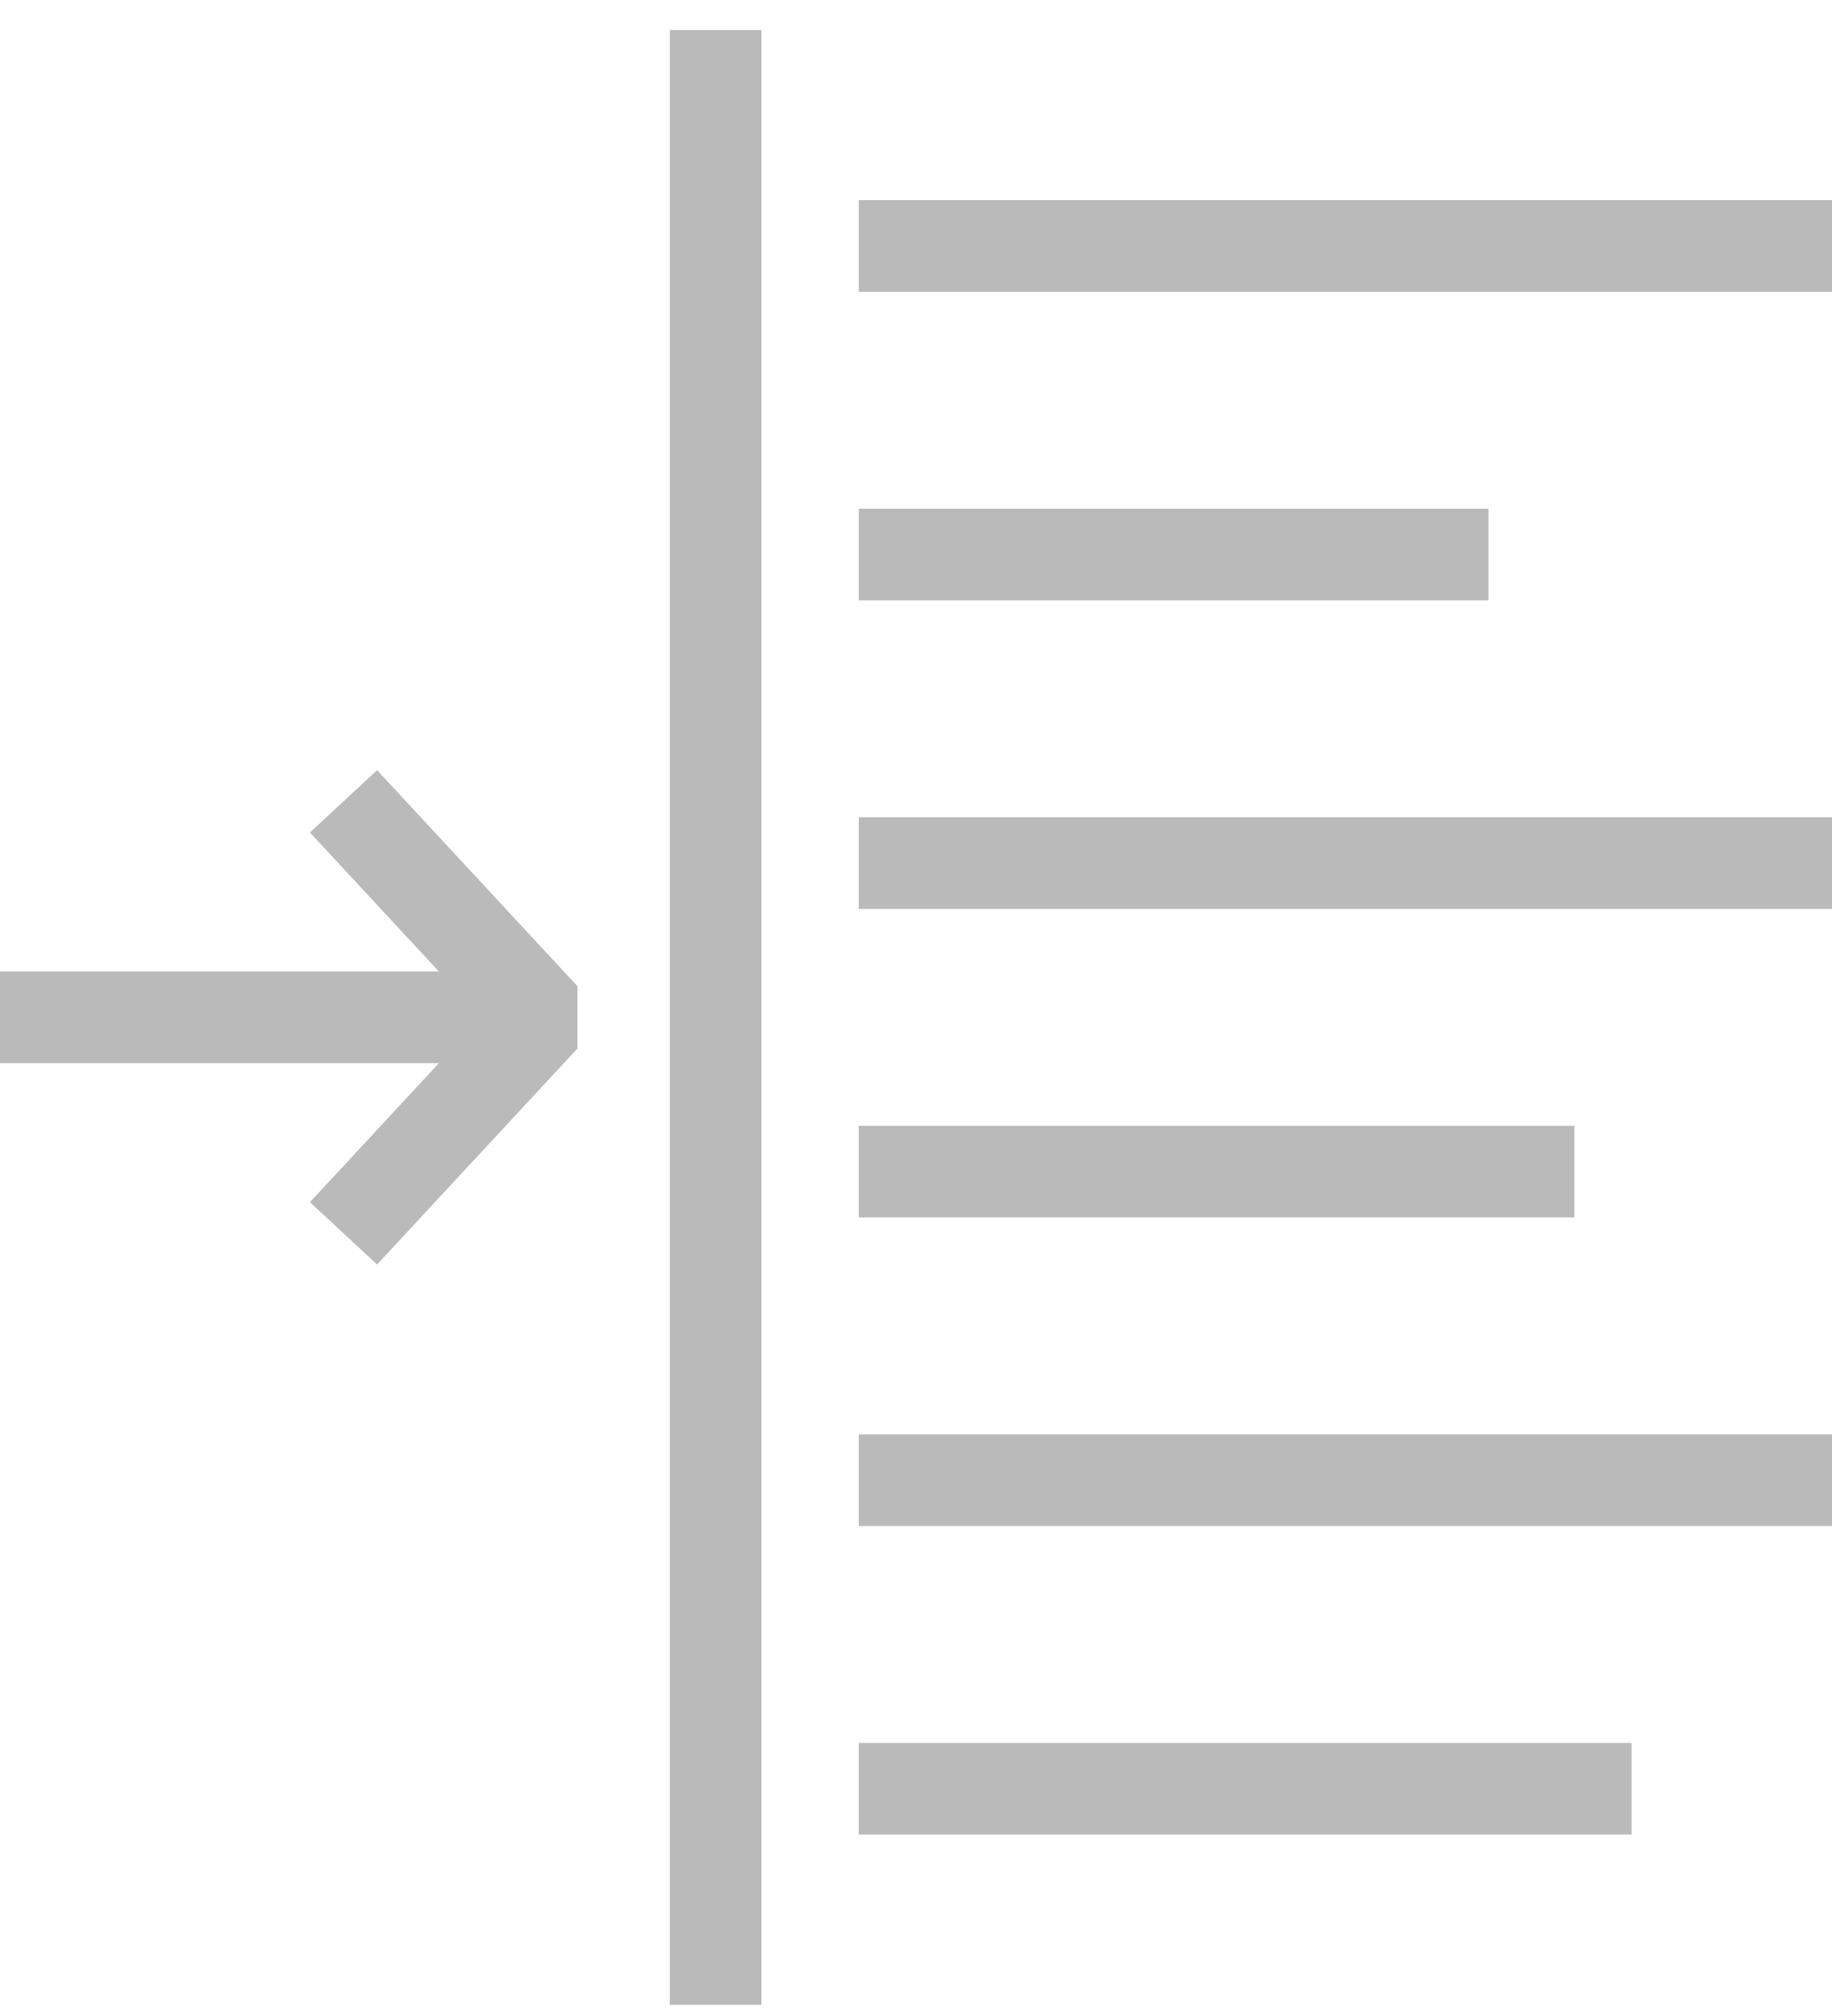 <svg width="50" height="55" viewBox="0 0 50 55" fill="none" xmlns="http://www.w3.org/2000/svg">
<path d="M23.438 6.71H50" stroke="#BABABA" stroke-width="2.5" stroke-miterlimit="10"/>
<path d="M23.438 15.128H40.625" stroke="#BABABA" stroke-width="2.5" stroke-miterlimit="10"/>
<path d="M23.438 23.546H50" stroke="#BABABA" stroke-width="2.5" stroke-miterlimit="10"/>
<path d="M23.438 31.964H42.969" stroke="#BABABA" stroke-width="2.5" stroke-miterlimit="10"/>
<path d="M23.438 40.382H50" stroke="#BABABA" stroke-width="2.5" stroke-miterlimit="10"/>
<path d="M23.438 48.8H44.531" stroke="#BABABA" stroke-width="2.5" stroke-miterlimit="10"/>
<path d="M19.531 0.818V54.693" stroke="#BABABA" stroke-width="2.5" stroke-miterlimit="10"/>
<path d="M9.375 33.648L14.844 27.755L9.375 21.862" stroke="#BABABA" stroke-width="2.5" stroke-miterlimit="10" stroke-linejoin="bevel"/>
<path d="M14.844 27.755H0" stroke="#BABABA" stroke-width="2.5" stroke-miterlimit="10"/>
</svg>
